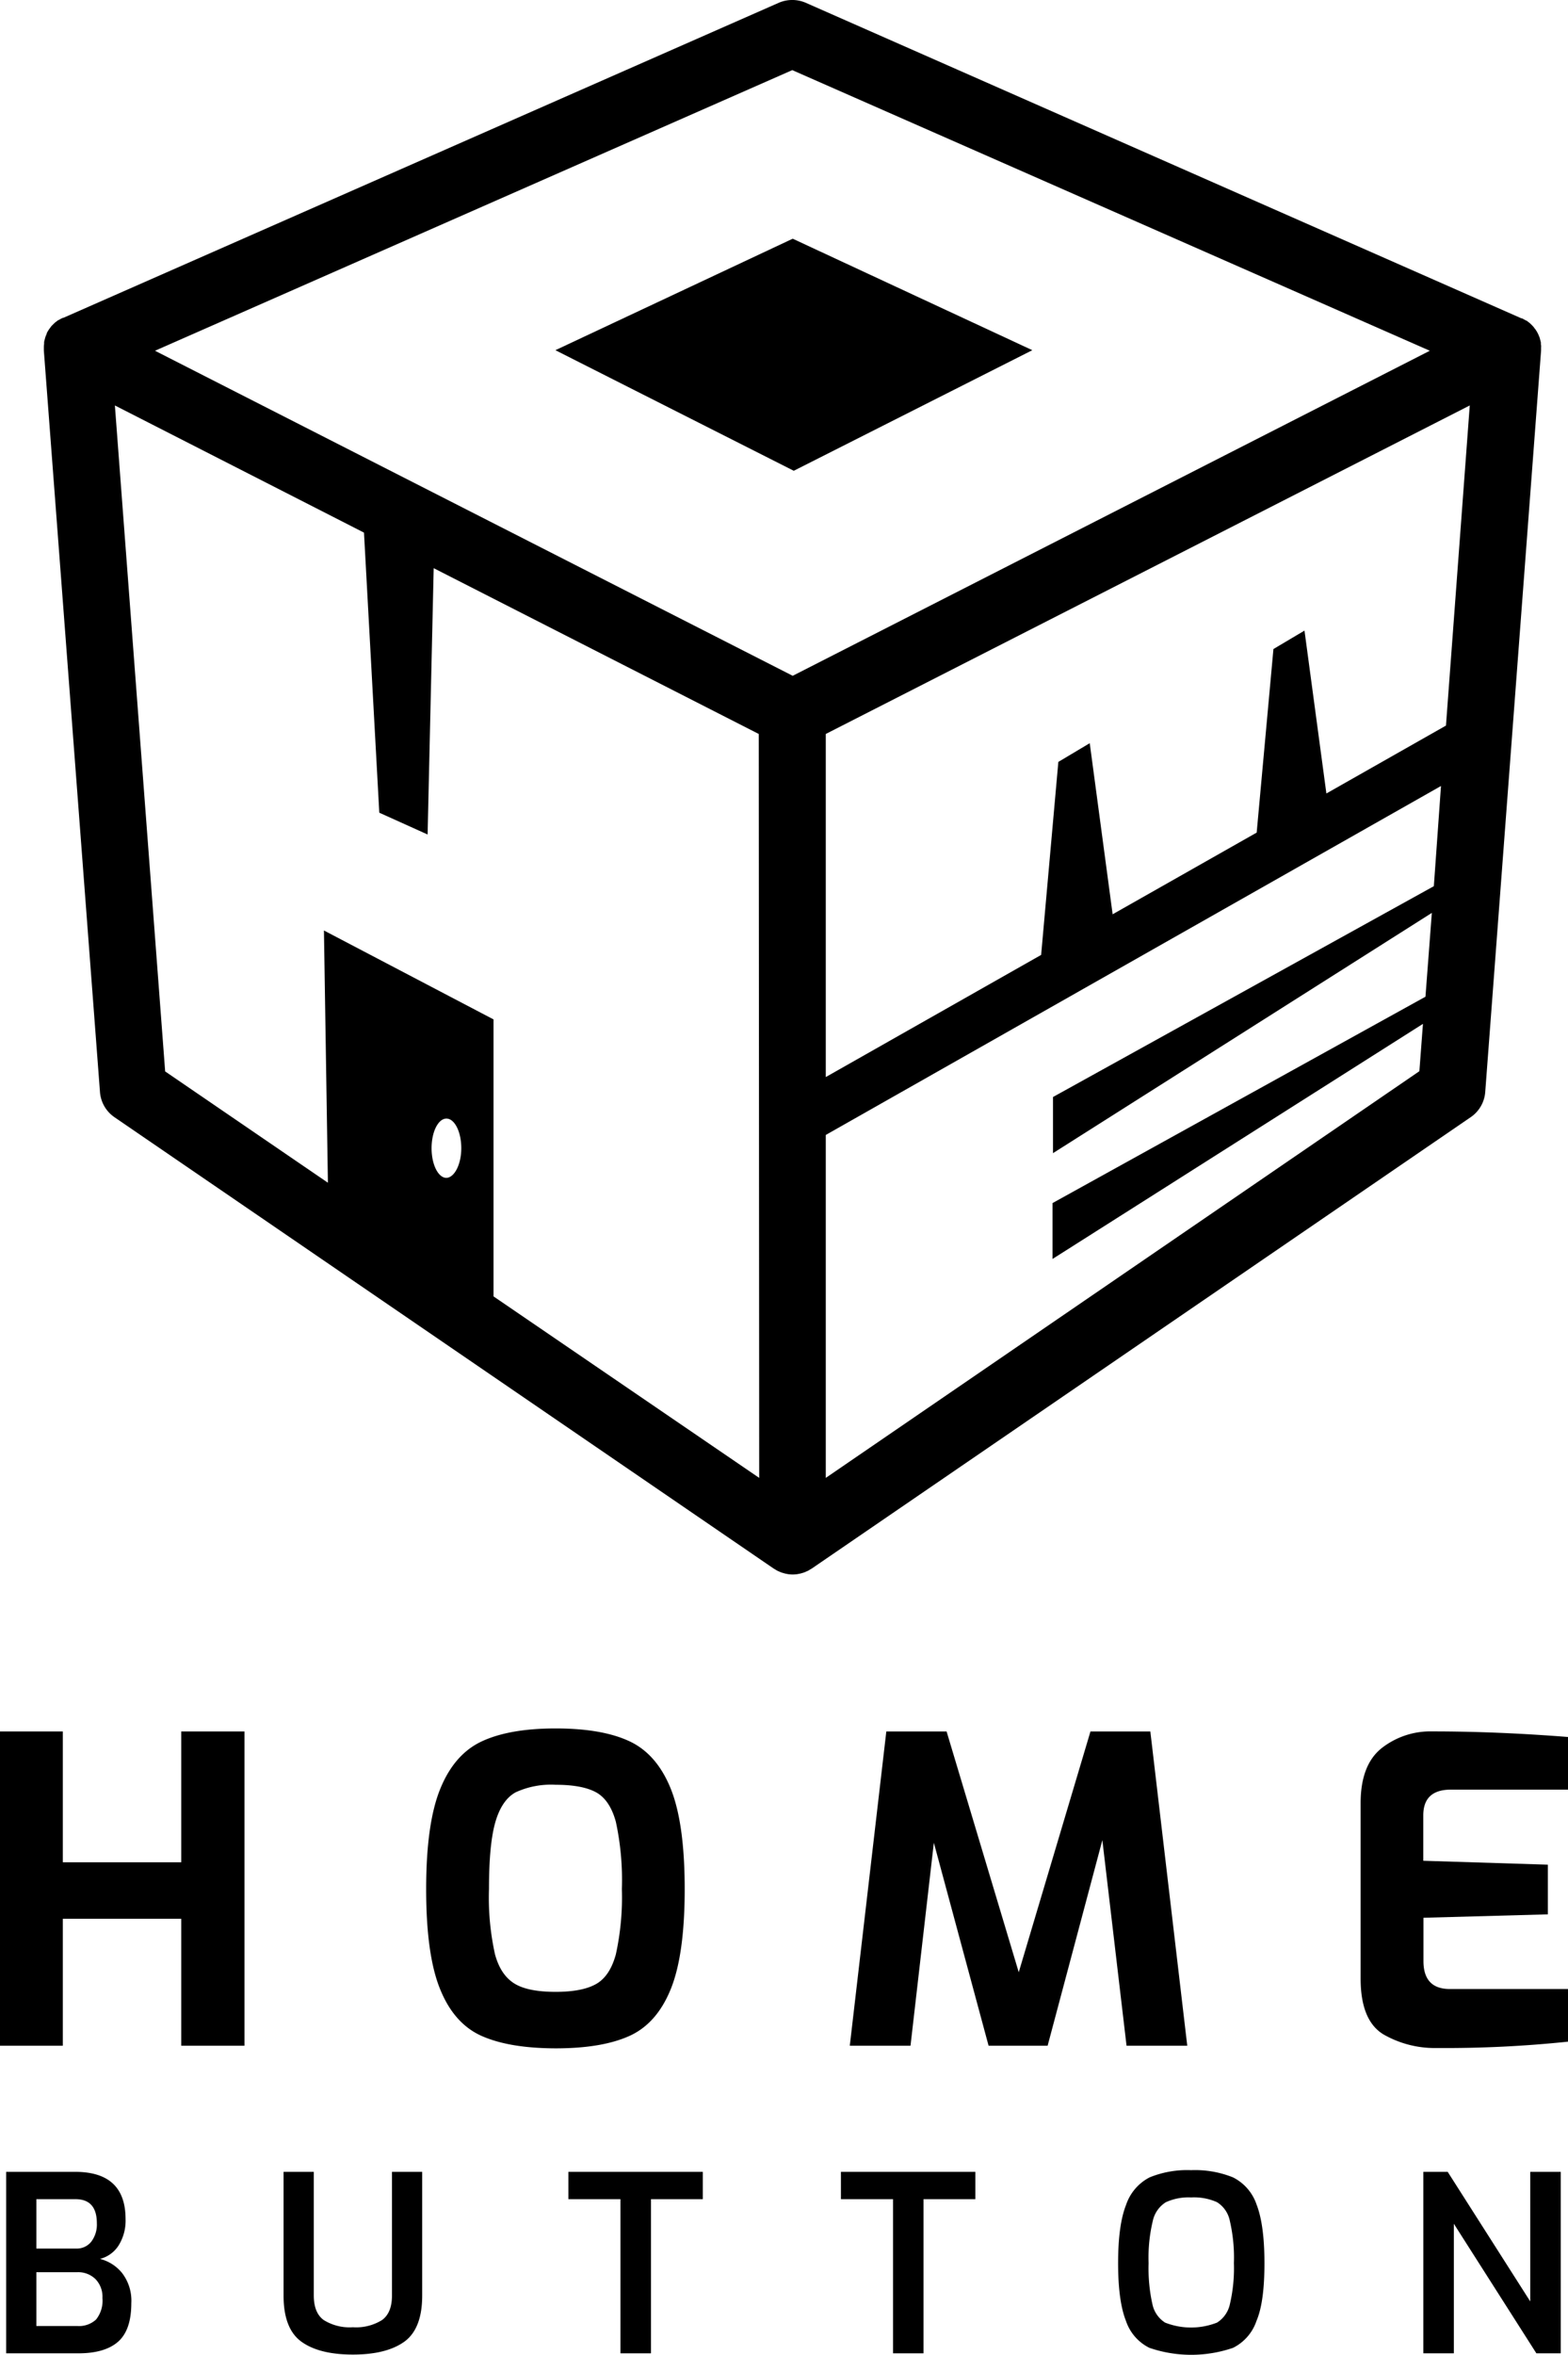 <svg xmlns="http://www.w3.org/2000/svg" viewBox="0 0 280.74 421.41"><defs><style>.cls-1{fill:#000;}</style></defs><g id="Layer_2" data-name="Layer 2"><g id="Layer_2-2" data-name="Layer 2"><path class="cls-1" d="M275.93,62.11c0-.17,0-.34-.05-.5a3.11,3.11,0,0,0,0-.32,4.39,4.39,0,0,0-.13-.52,2.86,2.86,0,0,0-.07-.28c-.07-.22-.17-.44-.26-.65,0,0,0-.07-.05-.1a4.86,4.86,0,0,0-.4-.7,1.84,1.84,0,0,0-.17-.22,4.46,4.46,0,0,0-.33-.43c-.07-.08-.16-.15-.23-.24l-.35-.33a3.15,3.15,0,0,0-.29-.22l-.29-.23-.08,0a3.3,3.3,0,0,0-.32-.18,4.1,4.1,0,0,0-.41-.22l-.1,0L144.27.5a6.08,6.08,0,0,0-4.84,0L11.34,56.88l-.1,0c-.14.06-.27.14-.41.21a3.37,3.37,0,0,0-.32.19l-.08,0-.29.23-.3.22-.34.33c-.08.09-.16.16-.24.24s-.22.28-.33.43-.11.14-.16.22a6.1,6.1,0,0,0-.41.7.42.42,0,0,1,0,.1,5.18,5.18,0,0,0-.26.65,2.86,2.86,0,0,0-.07.28,4.39,4.39,0,0,0-.13.52,3.11,3.11,0,0,0,0,.32,4,4,0,0,0-.05.5s0,.06,0,.09,0,.18,0,.27,0,.23,0,.35l10.05,132.7a6,6,0,0,0,2.59,4.5l118.05,80.79.21.12.38.23.12.06.25.11c.18.08.35.15.53.21l.28.08a3.65,3.65,0,0,0,.55.13l.25.05a7.54,7.54,0,0,0,.82.06,7.36,7.36,0,0,0,.81-.06l.25-.05a3.5,3.5,0,0,0,.56-.13l.28-.08a4.71,4.71,0,0,0,.52-.21l.26-.11.12-.06c.13-.07.25-.15.37-.23l.22-.12,118-80.79a6,6,0,0,0,2.6-4.5l10-132.7c0-.12,0-.23,0-.35s0-.18,0-.27S275.93,62.14,275.93,62.11Zm-196,148.68c-1.47,0-2.66-2.38-2.66-5.31s1.19-5.3,2.66-5.3,2.66,2.38,2.66,5.3S81.34,210.79,79.88,210.79Zm56,53.69L88.36,232V182.43L58,166.52l.71,45.14L29.57,191.74l-9-119.18L61.1,93.24l4.07,2.08,2.74,50.12,8.65,3.9,1.09-47.66,58.2,29.67Zm6-143.54L27.75,62.77l114.1-50.22L256,62.77Zm114.79,37.65-68.19,37.73v10.05l67.83-43-1.14,15L188.45,215.3v10l66.32-42.07-.64,8.47L147.85,264.48V203.11L258,140.66Zm2.17-28.74L237.48,142l-3.92-29.15L228,116.15,225,149l-25.79,14.62L195.11,133l-5.62,3.35-3.08,34.54-38.56,21.86V131.35L222.6,93.24l40.55-20.68Z"/><polygon class="cls-1" points="32.45 333.27 11.25 333.27 11.25 309.86 0 309.86 0 366.1 11.25 366.1 11.25 343.38 32.45 343.38 32.45 366.1 43.77 366.1 43.77 309.86 32.45 309.86 32.45 333.27"/><path class="cls-1" d="M120.08,356q2.51-6.15,2.51-17.93t-2.51-18q-2.51-6.19-7.41-8.47t-13.19-2.28q-8.2,0-13.15,2.28t-7.48,8.47q-2.55,6.19-2.55,18T78.81,356q2.5,6.17,7.45,8.36t13.22,2.21q8.28,0,13.19-2.21T120.08,356Zm-9.81-6.27c-.71,2.61-1.88,4.38-3.53,5.32s-4.07,1.41-7.26,1.41S93.79,356,92.15,355s-2.83-2.7-3.53-5.28a47,47,0,0,1-1.07-11.7q0-8,1.14-11.94t3.61-5.32a15.16,15.16,0,0,1,7.18-1.36q4.78,0,7.26,1.36c1.65.92,2.82,2.68,3.53,5.29a49.29,49.29,0,0,1,1.07,12A47.58,47.58,0,0,1,110.27,349.72Z"/><polygon class="cls-1" points="212.57 366.1 205.96 309.86 195.24 309.86 182.4 352.95 169.48 309.86 158.69 309.86 152.15 366.1 163.02 366.1 167.2 329.77 177 366.1 187.57 366.1 197.37 329.31 201.7 366.1 212.57 366.1"/><path class="cls-1" d="M259.77,320.27h21v-9.42q-12.69-1-24.32-1a14.12,14.12,0,0,0-9.08,3q-3.76,3-3.76,9.84v31.39q0,7.53,4.1,10a18.46,18.46,0,0,0,9.58,2.43,212.17,212.17,0,0,0,23.48-1.14v-9.42h-21.2c-3.14,0-4.71-1.68-4.71-5v-7.75l22.27-.61v-8.89L254.83,333v-8.13C254.83,321.82,256.47,320.27,259.77,320.27Z"/><path class="cls-1" d="M17.9,404.25a5.56,5.56,0,0,0,3.33-2.4,8.34,8.34,0,0,0,1.25-4.73q0-8.44-9-8.45H1.1v32.48H14q4.76,0,7.13-2.07c1.58-1.38,2.38-3.68,2.38-6.91a8.1,8.1,0,0,0-1.65-5.39A7.4,7.4,0,0,0,17.9,404.25ZM6.51,393.56h7q3.83,0,3.83,4.31a5.06,5.06,0,0,1-1,3.3,3.31,3.31,0,0,1-2.69,1.23H6.51ZM17.2,415.1a4.5,4.5,0,0,1-3.34,1.16H6.51v-9.63h7.35a4.42,4.42,0,0,1,3.23,1.23,4.51,4.51,0,0,1,1.25,3.39A5.39,5.39,0,0,1,17.2,415.1Z"/><path class="cls-1" d="M70.18,410.81q0,3.07-1.76,4.37a8.76,8.76,0,0,1-5.24,1.3,8.76,8.76,0,0,1-5.24-1.3q-1.75-1.29-1.76-4.37V388.67H50.77v22.14q0,5.94,3.19,8.25t9.22,2.31q6,0,9.22-2.31c2.12-1.54,3.19-4.29,3.19-8.25V388.67H70.18Z"/><polygon class="cls-1" points="101.77 393.56 111.09 393.56 111.09 421.15 116.55 421.15 116.55 393.56 125.83 393.56 125.83 388.67 101.77 388.67 101.77 393.56"/><polygon class="cls-1" points="150.56 393.56 159.89 393.56 159.89 421.15 165.35 421.15 165.35 393.56 174.63 393.56 174.63 388.67 150.56 388.67 150.56 393.56"/><path class="cls-1" d="M220.76,389.66a18.12,18.12,0,0,0-7.5-1.29,17.8,17.8,0,0,0-7.43,1.29,8.62,8.62,0,0,0-4.21,4.91q-1.43,3.6-1.43,10.43c0,4.54.47,8,1.41,10.36a8.34,8.34,0,0,0,4.18,4.8,23.07,23.07,0,0,0,15,0,8.37,8.37,0,0,0,4.18-4.8c1-2.36,1.43-5.82,1.43-10.36s-.47-8.06-1.4-10.45A8.47,8.47,0,0,0,220.76,389.66Zm-.55,22.66a5.17,5.17,0,0,1-2.31,3.33,12.73,12.73,0,0,1-9.3,0,5.15,5.15,0,0,1-2.27-3.3,29.53,29.53,0,0,1-.68-7.35,28.1,28.1,0,0,1,.75-7.55,5.26,5.26,0,0,1,2.33-3.34,9.72,9.72,0,0,1,4.53-.86,10.07,10.07,0,0,1,4.62.84,5.09,5.09,0,0,1,2.31,3.34,28.92,28.92,0,0,1,.73,7.57A28.22,28.22,0,0,1,220.21,412.32Z"/><polygon class="cls-1" points="273.98 411.86 259.2 388.67 254.84 388.67 254.84 421.15 260.3 421.15 260.3 397.96 275.08 421.15 279.44 421.15 279.44 388.67 273.98 388.67 273.98 411.86"/><polygon class="cls-1" points="184.83 62.67 142.12 84.25 99.44 62.67 141.93 42.72 184.83 62.67"/></g></g></svg>
